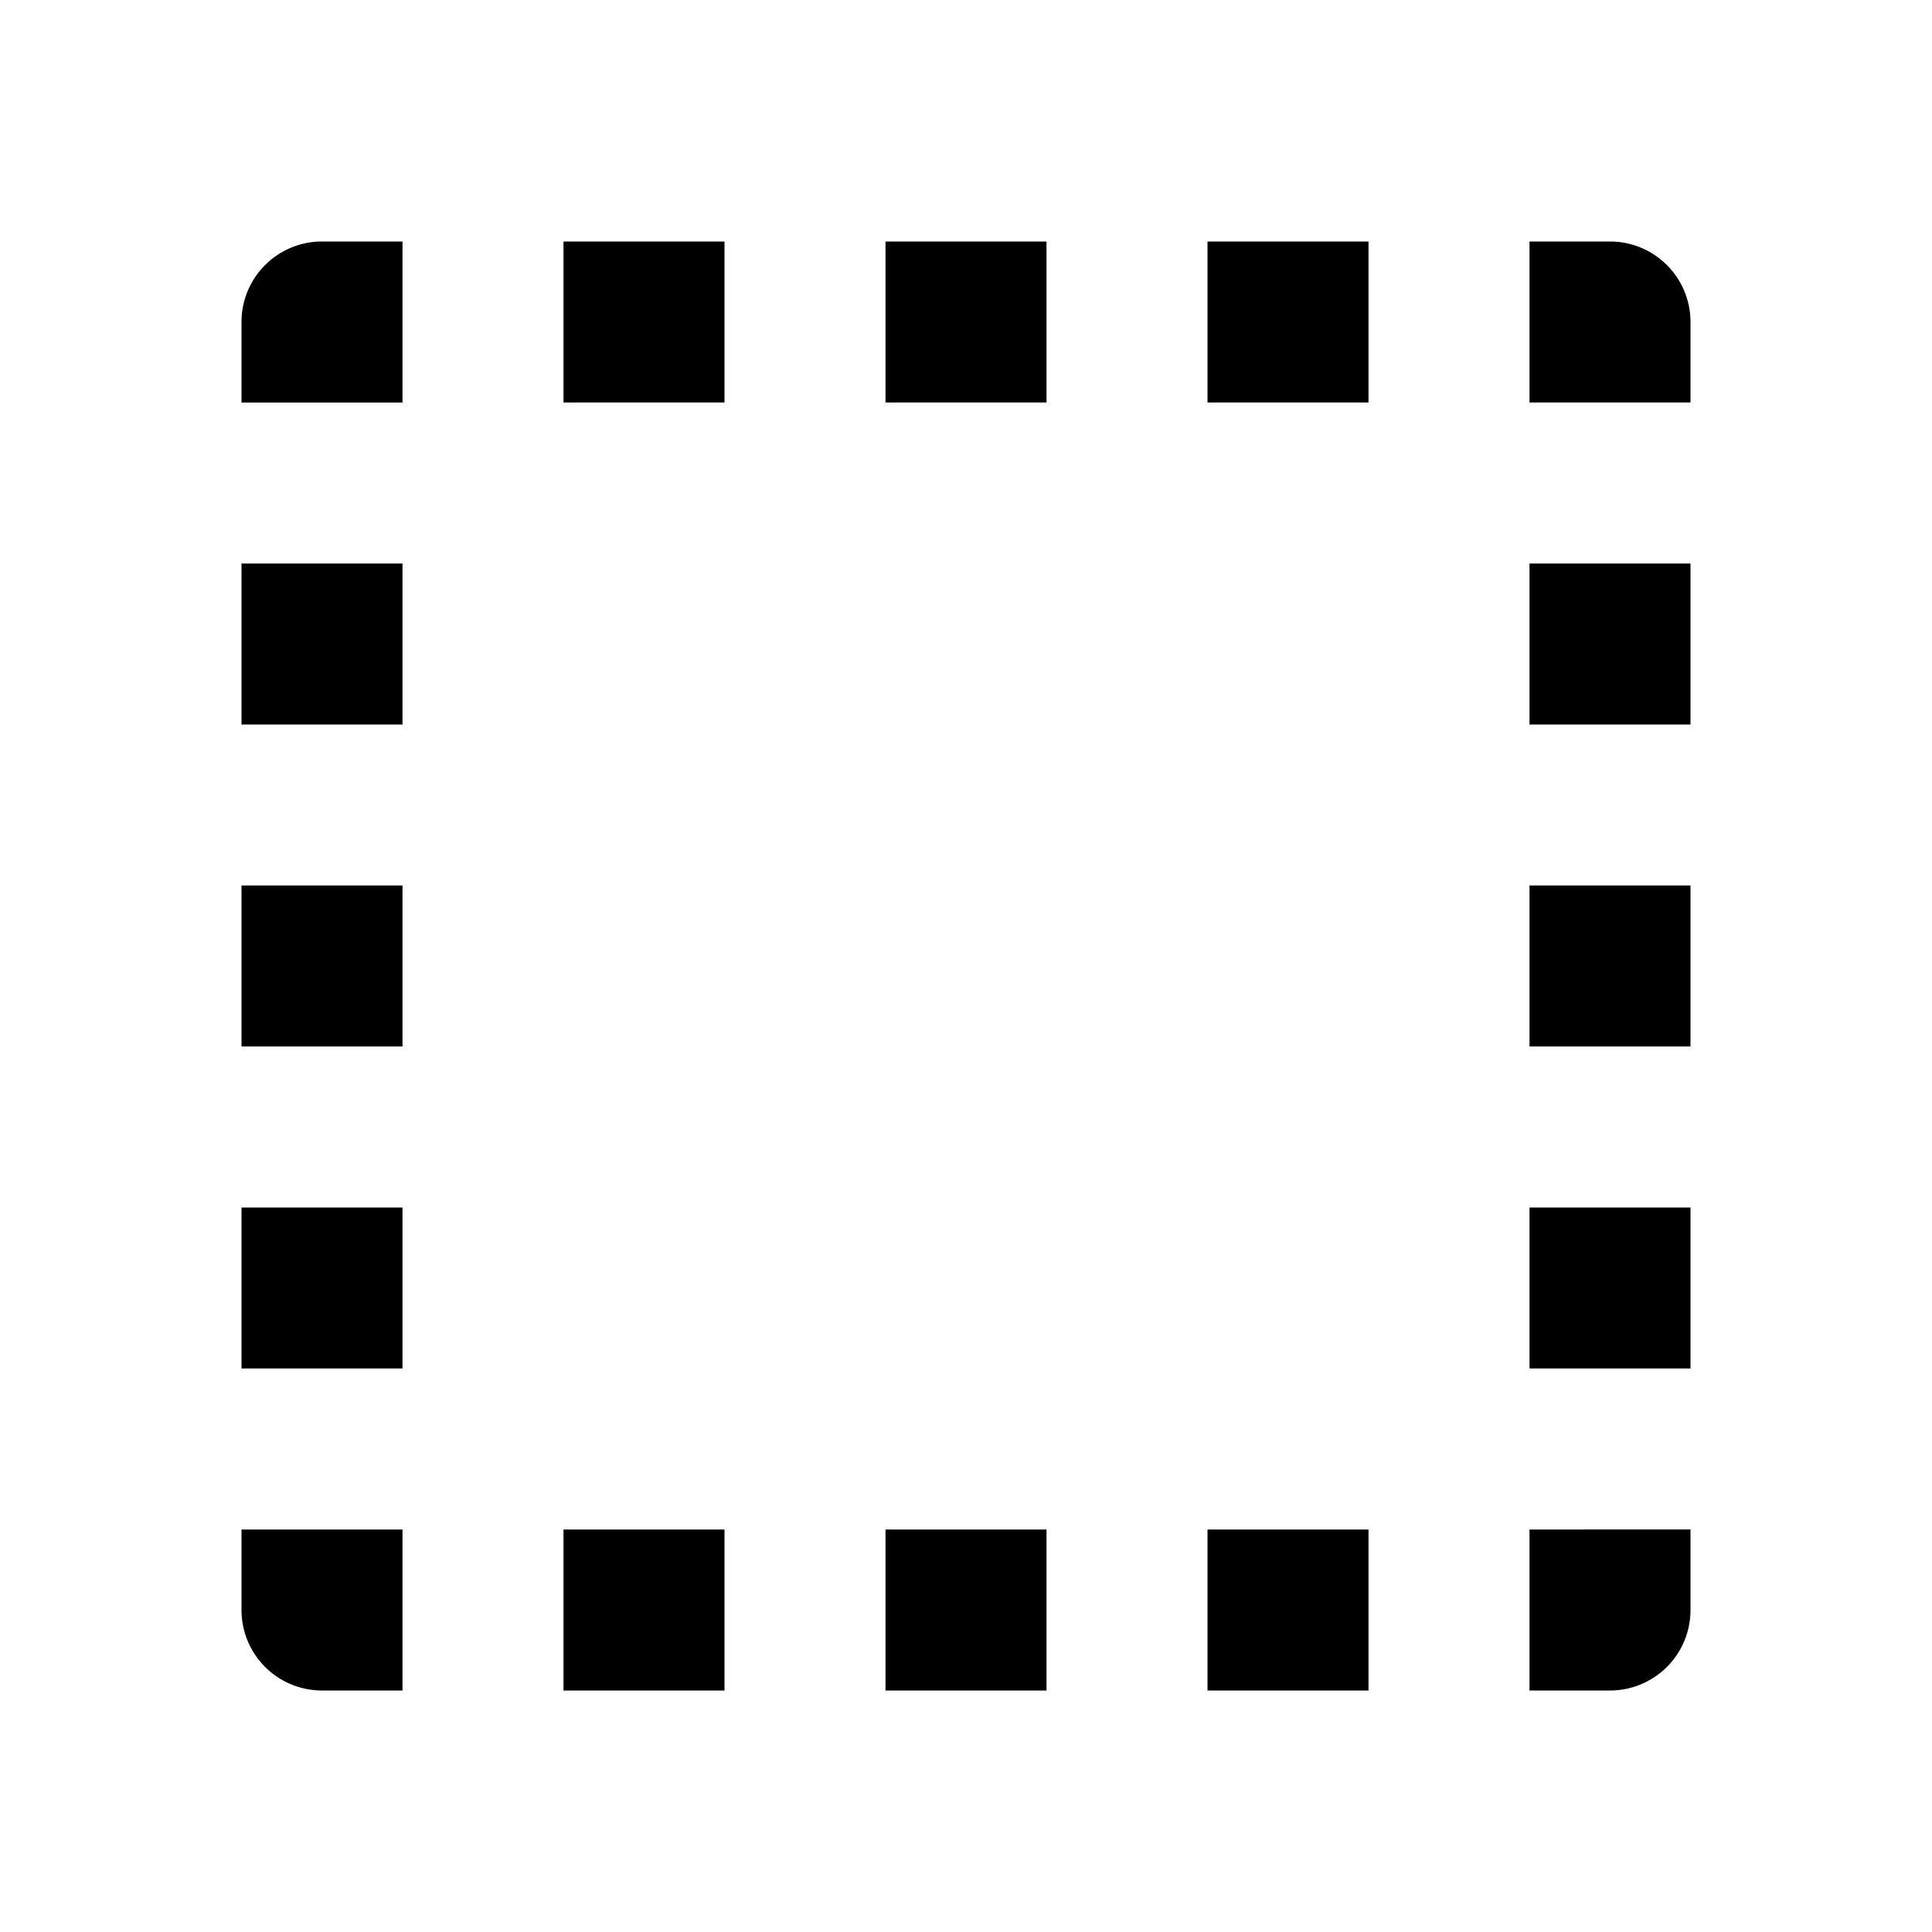 <svg xmlns="http://www.w3.org/2000/svg" viewBox="0 0 24 24"><path d="M4 3a1 1 0 0 0-1 1v1h2V3zm3 0v2h2V3zm4 0v2h2V3zm4 0v2h2V3zm4 0v2h2V4a1 1 0 0 0-1-1zM3 7v2h2V7zm16 0v2h2V7zM3 11v2h2v-2zm16 0v2h2v-2zM3 15v2h2v-2zm16 0v2h2v-2zM3 19v1a1 1 0 0 0 1 1h1v-2zm4 0v2h2v-2zm4 0v2h2v-2zm4 0v2h2v-2zm4 0v2h1a1 1 0 0 0 1-1v-1z"/></svg>